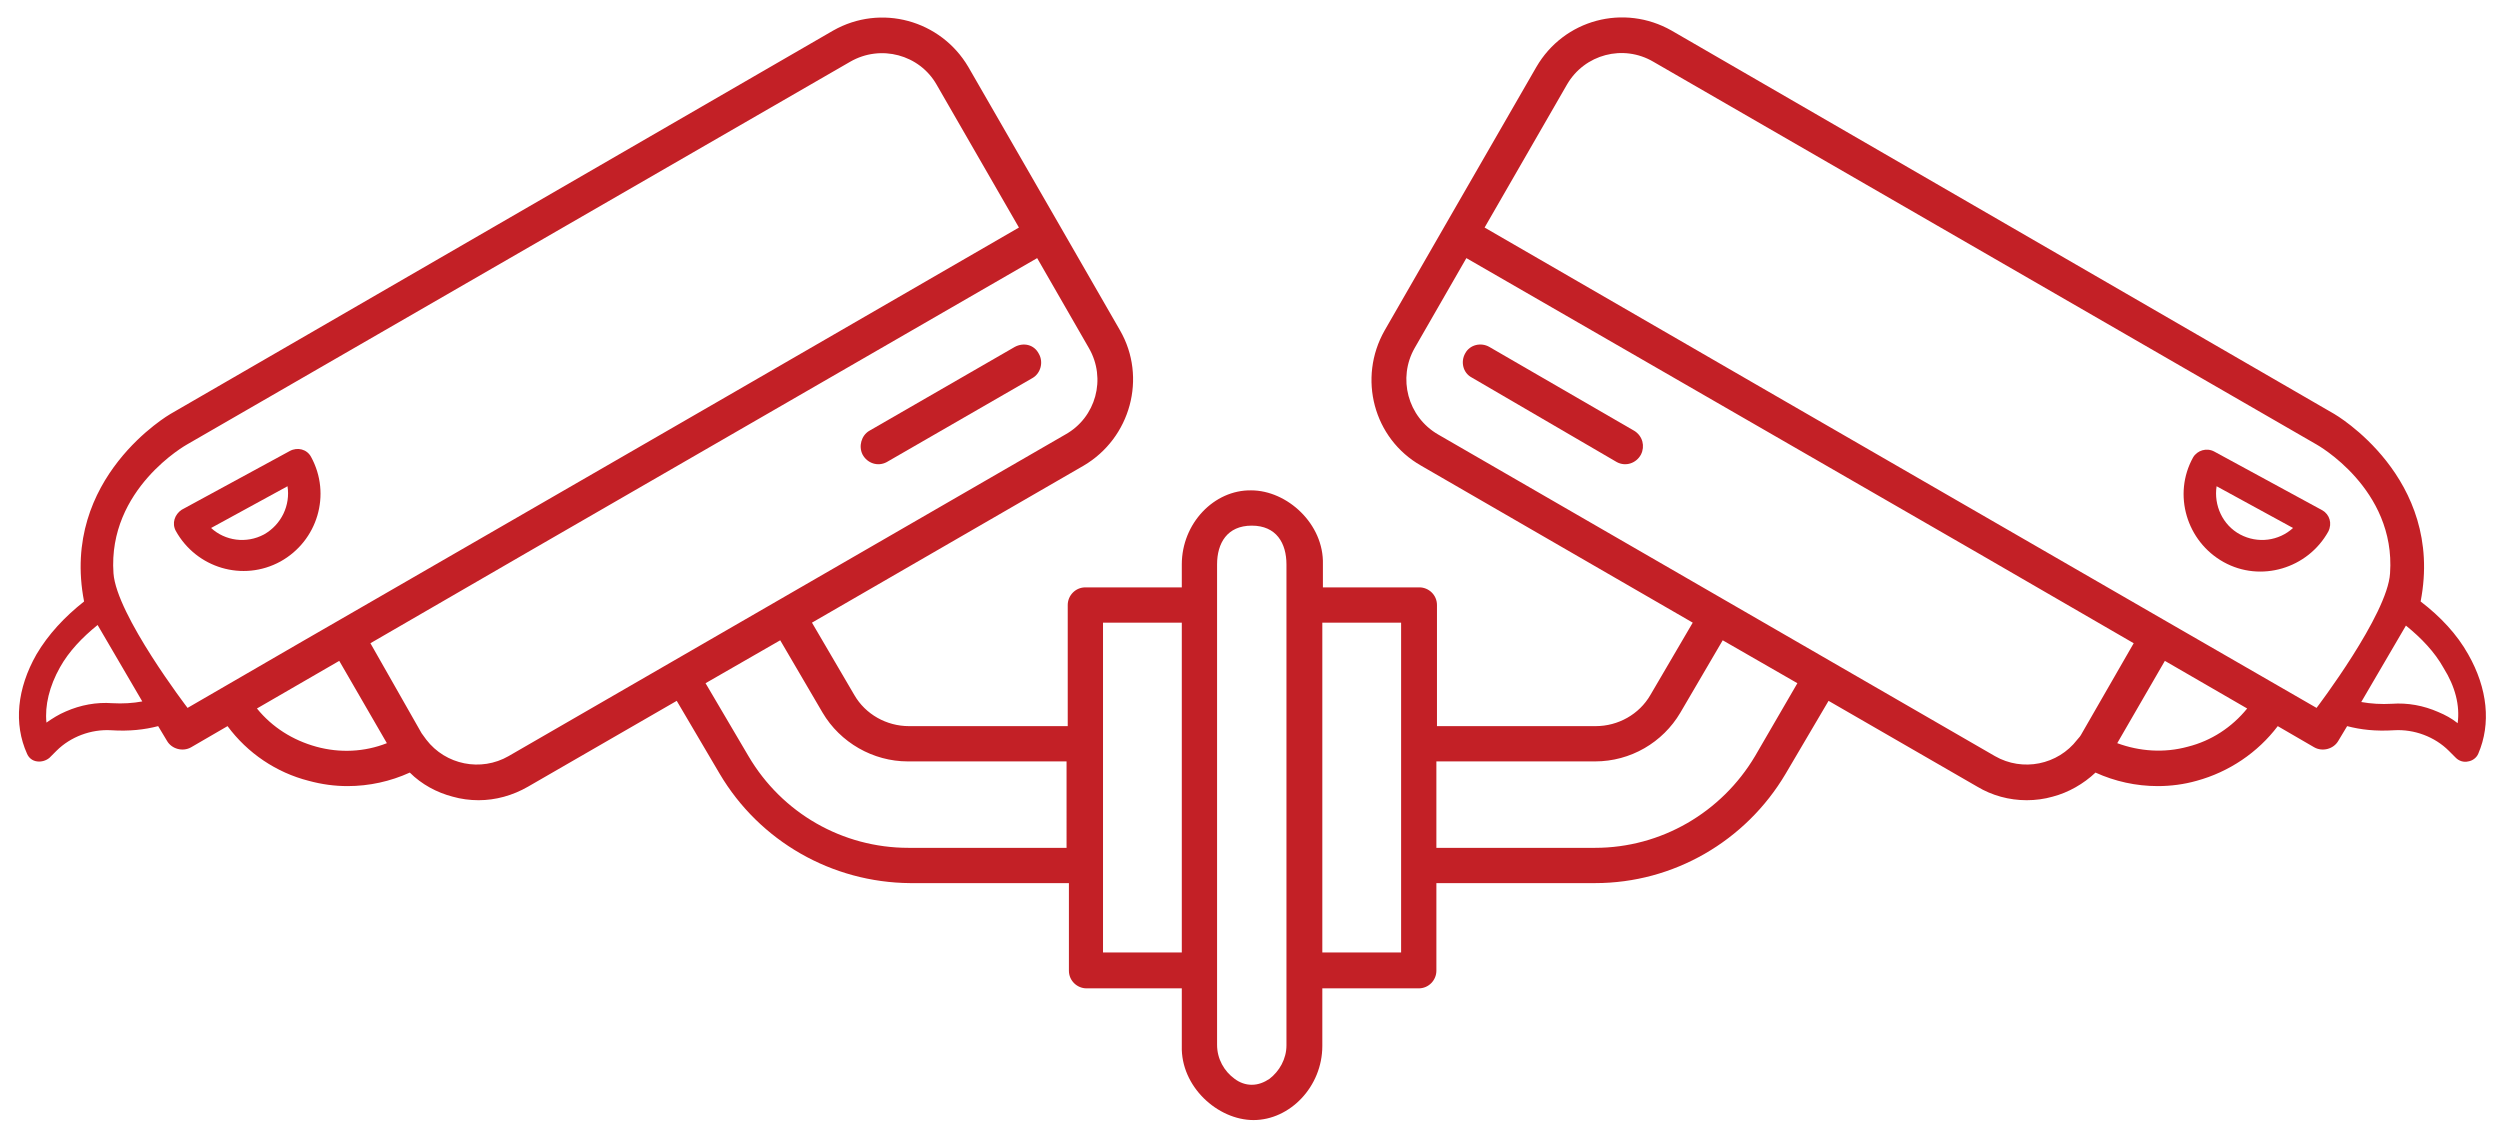 <?xml version="1.0" encoding="utf-8"?>
<!-- Generator: Adobe Illustrator 19.2.0, SVG Export Plug-In . SVG Version: 6.00 Build 0)  -->
<svg version="1.1" id="Layer_1" xmlns="http://www.w3.org/2000/svg" xmlns:xlink="http://www.w3.org/1999/xlink" x="0px" y="0px"
	 viewBox="0 0 425.2 194.5" style="enable-background:new 0 0 425.2 194.5;" xml:space="preserve">
<style type="text/css">
	.st0{fill:#C32026;}
</style>
<g>
	<path class="st0" d="M278,73.3L253.3,59c-1.4-0.8-3.3-0.4-4.1,1.1c-0.8,1.4-0.4,3.3,1.1,4.1c0,0,0,0,0,0L275,78.6
		c1.5,0.8,3.3,0.2,4.1-1.3C279.8,75.9,279.4,74.2,278,73.3z"/>
	<path class="st0" d="M395,86.8l-18.4-10c-1.3-0.7-2.9-0.2-3.6,1c-3.5,6.3-1.1,14.3,5.2,17.8c6.3,3.5,14.3,1.1,17.8-5.2
		C396.7,89,396.2,87.5,395,86.8z M381,90.9c-3-1.6-4.5-5-4-8.2l13,7.1C387.6,92,384,92.5,381,90.9z"/>
	<path class="st0" d="M29.9,90.3c3.5,6.3,11.4,8.7,17.8,5.2c6.3-3.5,8.7-11.4,5.2-17.8c-0.7-1.3-2.3-1.7-3.6-1l-18.4,10
		C29.7,87.5,29.2,89,29.9,90.3z M35.9,89.8l13-7.1c0.5,3.2-1,6.5-4,8.2C41.9,92.5,38.3,92,35.9,89.8z"/>
	<path class="st0" d="M172.6,59l-24.8,14.3c-1.3,0.8-1.8,2.6-1.1,4c0.8,1.5,2.6,2.1,4.1,1.3l24.8-14.3c0,0,0,0,0,0
		c1.4-0.8,1.9-2.7,1.1-4.1C175.9,58.6,174.1,58.2,172.6,59z"/>
	<path class="st0" d="M419.8,111.3c-1.9-3.4-4.7-6.4-8.1-9c4.1-21.1-14.7-31.9-14.7-31.9L284.3,5.2c-8.1-4.6-18.3-1.9-23,6.2
		l-15.5,26.9l-10.3,17.9c-4.6,8.1-1.9,18.4,6.2,23l46.2,26.7l-7.2,12.3c-1.9,3.3-5.5,5.3-9.3,5.3h-27v-20.6c0-1.7-1.4-3-3-3h-16.4
		V96c0.2-6.9-6.1-12.6-12.2-12.6C206.5,83.3,201,89,201,96v3.9h-16.4c-1.7,0-3,1.4-3,3v20.6h-27c-3.8,0-7.4-2-9.3-5.3l-7.2-12.3
		l46.2-26.7c8-4.7,10.8-15,6.2-23l-10.3-17.9l-15.5-26.9c-4.7-8-14.9-10.8-23-6.2L29,70.4c0,0-18.8,10.8-14.7,31.9
		c-3.3,2.6-6.1,5.6-8.1,9c-3.3,5.8-3.9,11.8-1.6,16.9c0.3,0.7,0.9,1.2,1.7,1.3c0.7,0.1,1.5-0.1,2.1-0.6l1.2-1.2
		c2.4-2.4,5.9-3.7,9.3-3.5c3.1,0.2,5.7-0.1,8-0.7l1.5,2.5l0,0c0.8,1.4,2.7,1.9,4.1,1.1l6.2-3.6c3.4,4.6,8.3,7.9,13.8,9.3
		c2.2,0.6,4.4,0.9,6.6,0.9c3.7,0,7.3-0.8,10.6-2.3c2,2,4.6,3.4,7.3,4.1c1.4,0.4,2.9,0.6,4.4,0.6c2.9,0,5.8-0.8,8.4-2.3l25.3-14.6
		l7.3,12.4c6.8,11.5,19.1,18.5,32.4,18.6h27v14.9c0,1.7,1.4,3,3,3H201v6.9h0v2.9c-0.2,6.9,6.1,12.6,12.2,12.6
		c6.2,0,11.7-5.7,11.7-12.6v-0.1c0,0,0,0,0-0.1v-9.6h16.4c1.7,0,3-1.4,3-3v-14.9h27c13.3,0,25.6-7.1,32.4-18.6l7.3-12.4l25.3,14.6
		c2.5,1.5,5.4,2.3,8.4,2.3c1.5,0,3-0.2,4.4-0.6c2.7-0.7,5.3-2.2,7.3-4.1c3.3,1.5,6.9,2.3,10.6,2.3c2.2,0,4.5-0.3,6.6-0.9
		c5.5-1.5,10.4-4.8,13.8-9.3l6.2,3.6c1.4,0.8,3.3,0.3,4.1-1.1l0,0l1.5-2.5c2.3,0.6,4.8,0.9,8,0.7c3.4-0.2,6.9,1.1,9.3,3.5l1.2,1.2
		c0.5,0.5,1.3,0.8,2.1,0.6c0.7-0.1,1.4-0.6,1.7-1.3C423.7,123.1,423.1,117.1,419.8,111.3z M19.1,119.6c-2.7-0.2-5.4,0.3-7.9,1.4
		c-1.2,0.5-2.3,1.2-3.3,1.9c-0.3-2.9,0.5-6.2,2.3-9.4c1.5-2.7,3.8-5.1,6.4-7.2l7.6,13C22.6,119.6,20.9,119.7,19.1,119.6z
		 M31.9,120.4c0,0-12.1-15.8-12.6-22.9c-1-14.4,12.5-21.9,12.5-21.9l112.8-65.1c5.2-3,11.8-1.2,14.7,3.9l14,24.3l-49.3,28.5
		l-66.7,38.5l-5.9,3.4L31.9,120.4z M53.8,127L53.8,127c-4-1.1-7.5-3.3-10.1-6.5l14-8.1l8.1,14C62,127.9,57.8,128.1,53.8,127z
		 M86.5,128.6c-4.7,2.7-10.7,1.5-14-2.8v0c-0.3-0.4-0.5-0.7-0.8-1.1l0,0L63,109.4L89.6,94l86.8-50.1l8.8,15.3c3,5.2,1.2,11.8-4,14.7
		L86.5,128.6z M181.5,144.2h-27c-11.2,0-21.5-5.9-27.2-15.6l-7.3-12.4l12.7-7.3l7.2,12.3c3,5.1,8.6,8.3,14.5,8.3h27V144.2z M207,96
		c0-3.6,1.7-6.6,5.9-6.6c4.2,0,5.9,3,5.9,6.6v79h0v2.8c0,2.3-1.2,4.4-2.9,5.7c-0.9,0.6-1.9,1-3,1c-1.1,0-2.1-0.4-2.9-1
		c-1.8-1.3-3-3.4-3-5.8V96z M187.6,162v-56.1H201V162H187.6z M238.3,162h-13.4v-56.1h13.4V162z M298.5,128.6
		c-5.7,9.6-16,15.6-27.2,15.6h-27v-14.7h27c6,0,11.5-3.2,14.5-8.3l7.2-12.3l12.7,7.3L298.5,128.6z M354.1,124.7L354.1,124.7
		c-0.2,0.4-0.5,0.8-0.8,1.1v0c-3.3,4.3-9.3,5.5-14,2.8l-94.7-54.7c-5.2-3-6.9-9.6-4-14.7l8.8-15.3L336.3,94l26.6,15.4L354.1,124.7z
		 M372.1,127L372.1,127c-4,1.1-8.2,0.8-12-0.6l8.1-14l14,8.1C379.6,123.7,376.1,126,372.1,127z M394,120.4l-19.6-11.3l-5.9-3.4
		l-66.7-38.5l-49.3-28.5l14-24.3c3-5.2,9.6-6.9,14.7-3.9l112.8,65.1c0,0,13.5,7.5,12.5,21.9C406.1,104.5,394,120.4,394,120.4z
		 M418,123c-1-0.8-2.1-1.4-3.3-1.9c-2.5-1.1-5.2-1.6-7.9-1.4c-1.8,0.1-3.5,0-5.2-0.3l7.6-13c2.6,2.1,4.9,4.5,6.4,7.2
		C417.6,116.8,418.4,120,418,123z"/>
</g>
</svg>
